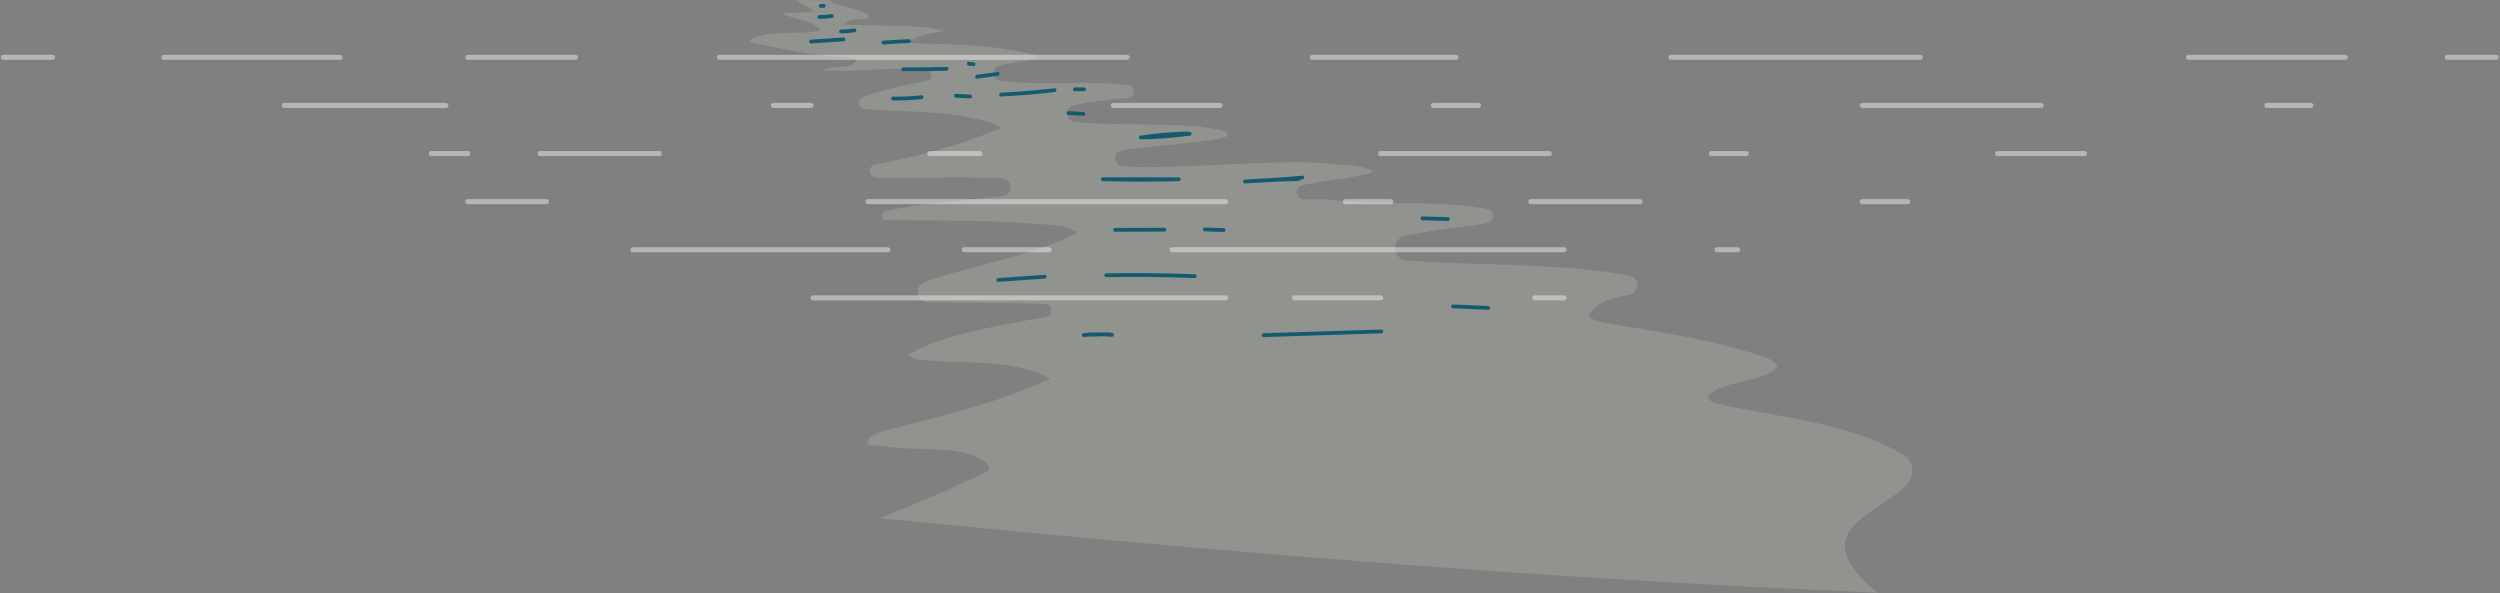 <svg width="1968" height="467" viewBox="0 0 1968 467" fill="none" xmlns="http://www.w3.org/2000/svg">
<rect x="0" y="0" width="1968" height="467" fill="#808080" stroke="none"/>
<g opacity="0.42">
<path opacity="0.42" d="M1497 357.121C1451 331.121 1400 329.121 1349 317.121C1347 316.121 1343 313.121 1345 311.121C1361 298.121 1384 302.121 1398 290.121C1402 286.121 1391 281.121 1386 280.121C1344 266.121 1302 261.121 1258 253.121C1255 252.121 1250 249.121 1251 248.121C1257.5 237.291 1269.57 234.085 1282.44 232.151C1290.87 230.885 1291.14 218.742 1282.78 217.073C1231.96 206.93 1161.63 209.125 1107.54 205.109C1096.05 204.256 1095 187.762 1106.29 185.494C1130.84 180.565 1159.66 177.805 1170.46 175.62C1176.61 174.377 1176.52 165.529 1170.36 164.407C1130.17 157.1 1088.09 162.274 1046 157.121C1044.61 156.657 1035.8 156.841 1026.46 156.972C1019.68 157.067 1018.52 147.303 1025.14 145.812C1045.17 141.302 1071.81 139.718 1081 135.121C1071 129.121 1059 130.121 1048 129.121C1014.7 124.126 922.731 134.079 883.602 130.906C876.334 130.317 875.661 119.9 882.816 118.491C899.109 115.282 959.111 111.505 966.001 107.121V104.121C941.388 95.097 883.01 99.739 846.272 96.175C838.568 95.428 837.901 84.503 845.458 82.826C857.829 80.079 873.996 78.41 888.017 77.151C894.019 76.612 894.203 67.944 888.235 67.109C859.075 63.035 820.263 67.567 787.778 63.786C780.674 62.959 780.201 52.879 787.19 51.358C798.108 48.984 810.505 48.255 817.001 44.122C786.001 35.122 754.001 35.122 722.001 34.122C721.001 34.122 715.001 33.122 717.001 32.122C724.001 26.122 734.001 27.122 743.001 24.122C717.001 18.122 690.001 21.122 664.001 19.122C670.001 13.122 679.001 17.122 685.001 13.122C676.001 5.122 664.001 7.122 654.001 1.122C654.237 0.819 654.492 0.54 654.739 0.25L626.304 0.005C630.587 3.968 636.833 4.12 641.001 9.122C632.001 10.122 624.001 10.122 615.001 10.122C625.001 16.122 638.001 14.122 646.001 24.122C628.001 28.122 601.001 22.122 589.001 33.122C615.001 38.122 640.001 44.122 666.001 45.122C667.001 45.122 677.001 45.122 673.001 49.122C667.001 55.122 656.001 51.122 647.001 55.122C669.252 57.506 703.452 51.829 729.606 55.419C734.241 56.055 734.388 62.721 729.792 63.599C712.282 66.939 691.218 71.593 679.196 76.403C674.331 78.349 675.515 85.562 680.742 85.927C713.721 88.228 747.067 86.879 779.001 96.123C783.001 97.123 789.001 101.123 787.001 101.123C755.273 114.404 722.457 123.33 688.953 129.508C683.03 130.6 683.45 139.219 689.449 139.747C703.64 140.995 753.021 138.529 789.034 140.407C797.491 140.848 797.907 153.183 789.503 154.227C759.926 157.904 721.048 160.662 696.869 166.196C692.663 167.159 693.319 173.342 697.634 173.377C744.089 173.751 790.545 172.864 837 178.123C840 179.123 849 183.123 848 183.123C811.861 202.346 765.672 207.97 727.615 222.272C719.212 225.43 721.345 237.84 730.32 237.949C753.955 238.235 790.963 238.083 822.799 239.407C828.917 239.662 829.497 248.5 823.464 249.547C785.735 256.099 741.194 263.842 715 279.123C713 279.123 719 282.123 723 283.123C758 287.123 795 281.123 827 298.123C788 316.123 747 326.123 704 337.123C696 339.123 685 341.123 683 347.123C680 352.123 691 350.123 695 351.123C719 355.123 742 351.123 765 358.123C770 360.123 786 367.123 775 372.123C747.886 385.32 720.195 396.904 692.33 407.857C953.999 433.93 1216 455.779 1478.16 466.547C1469.95 460.386 1462.49 453.416 1457 444.123C1437 412.123 1486 400.123 1502 380.123C1508 372.121 1506 362.121 1497 357.121Z" fill="#E5EDD4"/>
</g>
<path d="M934.459 103.547C922.098 103.868 909.805 104.948 897.573 106.751C895.88 107.001 896.316 109.719 897.972 109.698C911 109.534 923.961 108.531 936.865 106.737C938.59 106.497 938.089 103.837 936.466 103.792C929.475 103.594 922.597 104.145 915.722 105.409C913.826 105.757 914.629 108.649 916.519 108.302C923.136 107.086 929.744 106.601 936.465 106.792C936.332 105.81 936.199 104.828 936.066 103.846C923.431 105.603 910.725 106.539 897.97 106.699C898.103 107.681 898.236 108.664 898.369 109.646C910.335 107.882 922.367 106.861 934.457 106.547C936.386 106.496 936.394 103.497 934.459 103.547Z" fill="#155B6F"/>
<path d="M927.92 139.625C907.968 139.607 888.016 139.588 868.064 139.57C866.13 139.568 866.135 142.516 868.064 142.57C886.271 143.076 904.483 143.139 922.693 142.757C924.621 142.717 924.627 139.716 922.693 139.757C904.483 140.139 886.271 140.077 868.064 139.57C868.064 140.57 868.064 141.57 868.064 142.57C888.016 142.588 907.968 142.607 927.92 142.625C929.85 142.627 929.854 139.627 927.92 139.625Z" fill="#155B6F"/>
<path d="M1022.19 139.482C1008.11 139.784 994.04 140.422 979.99 141.397C978.081 141.53 978.048 144.489 979.99 144.397C995.064 143.684 1010.12 142.649 1025.15 141.291C1027.05 141.119 1027.07 138.117 1025.15 138.291C1010.12 139.649 995.064 140.685 979.99 141.397C979.99 142.397 979.99 143.397 979.99 144.397C994.04 143.422 1008.11 142.783 1022.19 142.482C1024.12 142.441 1024.12 139.441 1022.19 139.482Z" fill="#155B6F"/>
<path d="M1139.79 170.955C1133.11 170.767 1126.43 170.579 1119.74 170.391C1117.81 170.337 1117.81 173.337 1119.74 173.391C1126.43 173.579 1133.11 173.767 1139.79 173.955C1141.72 174.009 1141.72 171.009 1139.79 170.955Z" fill="#155B6F"/>
<path d="M877.786 182.424C890.719 182.382 903.652 182.341 916.584 182.299C918.514 182.293 918.518 179.293 916.584 179.299C903.651 179.341 890.718 179.382 877.786 179.424C875.855 179.43 875.852 182.43 877.786 182.424Z" fill="#155B6F"/>
<path d="M948.412 182.111C953.352 182.275 958.292 182.44 963.233 182.604C965.164 182.668 965.162 179.668 963.233 179.604C958.293 179.439 953.353 179.275 948.412 179.111C946.481 179.047 946.484 182.047 948.412 182.111Z" fill="#155B6F"/>
<path d="M785.802 221.902C798.009 221.039 810.217 220.175 822.424 219.312C824.339 219.177 824.354 216.176 822.424 216.312C810.217 217.175 798.009 218.039 785.802 218.902C783.887 219.037 783.872 222.038 785.802 221.902Z" fill="#155B6F"/>
<path d="M870.814 218.166C894.066 217.755 917.32 217.999 940.559 218.897C942.49 218.971 942.486 215.971 940.559 215.897C917.32 215 894.067 214.756 870.814 215.166C868.886 215.2 868.88 218.2 870.814 218.166Z" fill="#155B6F"/>
<path d="M853.155 265.278C860.551 264.516 867.921 264.461 875.328 265.112C877.022 265.261 877.352 262.56 875.727 262.166C869.902 260.753 864.078 262.877 858.261 261.661C856.377 261.267 855.572 264.158 857.463 264.554C863.293 265.773 869.152 263.658 874.929 265.059C875.062 264.077 875.195 263.095 875.328 262.112C867.921 261.461 860.551 261.516 853.155 262.278C851.253 262.474 851.233 265.476 853.155 265.278Z" fill="#155B6F"/>
<path d="M852.871 88.192C848.917 87.954 844.962 87.718 841.007 87.48C839.079 87.364 839.085 90.365 841.007 90.48C844.962 90.718 848.916 90.954 852.871 91.192C854.8 91.308 854.793 88.308 852.871 88.192Z" fill="#155B6F"/>
<path d="M703.035 79.084C710.533 79.191 717.993 78.825 725.445 77.987C727.342 77.772 727.364 74.77 725.445 74.987C717.993 75.826 710.533 76.191 703.035 76.084C701.104 76.055 701.103 79.055 703.035 79.084Z" fill="#155B6F"/>
<path d="M753.119 73.779C752.781 73.847 752.442 73.915 752.104 73.984C750.38 74.331 750.881 76.85 752.503 76.93C756.255 77.115 760.007 77.29 763.76 77.456C765.69 77.54 765.686 74.54 763.76 74.456C760.007 74.29 756.255 74.115 752.503 73.93C752.636 74.912 752.769 75.894 752.902 76.876C753.241 76.808 753.579 76.74 753.917 76.671C755.808 76.291 755.008 73.399 753.119 73.779Z" fill="#155B6F"/>
<path d="M788.06 75.981C802.136 75.245 816.178 74.078 830.183 72.478C832.079 72.261 832.101 69.26 830.183 69.478C816.179 71.078 802.137 72.245 788.06 72.981C786.139 73.081 786.128 76.082 788.06 75.981Z" fill="#155B6F"/>
<path d="M846.133 71.791C848.537 71.791 850.941 71.791 853.345 71.791C855.275 71.791 855.279 68.791 853.345 68.791C850.941 68.791 848.537 68.791 846.133 68.791C844.202 68.791 844.199 71.791 846.133 71.791Z" fill="#155B6F"/>
<path d="M769.072 61.856C774.517 61.13 779.962 60.404 785.406 59.678C787.292 59.425 787.317 56.422 785.406 56.678C779.961 57.404 774.517 58.13 769.072 58.856C767.187 59.108 767.162 62.111 769.072 61.856Z" fill="#155B6F"/>
<path d="M745.175 52.648C733.788 53.032 722.398 53.15 711.006 53.002C709.075 52.977 709.074 55.977 711.006 56.002C722.399 56.15 733.788 56.032 745.175 55.648C747.1 55.583 747.109 52.582 745.175 52.648Z" fill="#155B6F"/>
<path d="M762.636 51.617C763.897 51.779 765.157 51.942 766.418 52.105C767.223 52.209 767.918 51.341 767.918 50.605C767.918 49.708 767.225 49.209 766.418 49.105C765.157 48.943 763.897 48.78 762.636 48.617C761.831 48.513 761.136 49.381 761.136 50.117C761.136 51.014 761.829 51.513 762.636 51.617Z" fill="#155B6F"/>
<path d="M695.446 34.972C702.14 34.425 708.841 34.068 715.556 33.899C717.483 33.851 717.49 30.85 715.556 30.899C708.842 31.068 702.14 31.425 695.446 31.972C693.535 32.128 693.518 35.13 695.446 34.972Z" fill="#155B6F"/>
<path d="M638.51 34.19C646.992 33.627 655.473 33.065 663.955 32.502C665.871 32.375 665.886 29.374 663.955 29.502C655.473 30.065 646.992 30.627 638.51 31.19C636.593 31.317 636.579 34.318 638.51 34.19Z" fill="#155B6F"/>
<path d="M644.964 14.87C648.415 14.886 651.826 14.598 655.232 14.046C657.133 13.739 656.326 10.848 654.434 11.153C651.295 11.661 648.142 11.884 644.963 11.869C643.033 11.861 643.03 14.861 644.964 14.87Z" fill="#155B6F"/>
<path d="M646.102 6.126C646.861 6.126 647.62 6.126 648.379 6.126C649.164 6.126 649.915 5.436 649.879 4.626C649.843 3.813 649.22 3.126 648.379 3.126C647.62 3.126 646.861 3.126 646.102 3.126C645.317 3.126 644.566 3.816 644.602 4.626C644.639 5.439 645.261 6.126 646.102 6.126Z" fill="#155B6F"/>
<path d="M662.044 26.273C665.746 26.277 669.405 25.953 673.054 25.334C674.953 25.012 674.148 22.12 672.256 22.441C668.872 23.014 665.475 23.277 662.044 23.273C660.113 23.271 660.11 26.271 662.044 26.273Z" fill="#155B6F"/>
<path d="M994.674 265.353C1025.6 264.369 1056.53 263.384 1087.45 262.4C1089.38 262.339 1089.39 259.338 1087.45 259.4C1056.53 260.384 1025.6 261.369 994.674 262.353C992.748 262.415 992.74 265.415 994.674 265.353Z" fill="#155B6F"/>
<path d="M1143.72 242.696C1152.97 243.083 1162.22 243.47 1171.47 243.856C1173.4 243.937 1173.4 240.937 1171.47 240.856C1162.22 240.469 1152.97 240.082 1143.72 239.696C1141.79 239.615 1141.79 242.615 1143.72 242.696Z" fill="#155B6F"/>
<path opacity="0.42" d="M368.234 45.132H452.97" stroke="white" stroke-width="4" stroke-miterlimit="10" stroke-linecap="round"/>
<path opacity="0.42" d="M566.406 45.132H887.298" stroke="white" stroke-width="4" stroke-miterlimit="10" stroke-linecap="round"/>
<path opacity="0.42" d="M1033.02 45.132H1146.1" stroke="white" stroke-width="4" stroke-miterlimit="10" stroke-linecap="round"/>
<path opacity="0.42" d="M1315.44 45.132H1511.66" stroke="white" stroke-width="4" stroke-miterlimit="10" stroke-linecap="round"/>
<path opacity="0.42" d="M1722.85 45.132H1846.28" stroke="white" stroke-width="4" stroke-miterlimit="10" stroke-linecap="round"/>
<path opacity="0.42" d="M1926.44 45.132H1965.03" stroke="white" stroke-width="4" stroke-miterlimit="10" stroke-linecap="round"/>
<path opacity="0.42" d="M2.715 45.132H41.302" stroke="white" stroke-width="4" stroke-miterlimit="10" stroke-linecap="round"/>
<path opacity="0.42" d="M128.937 45.132H267.559" stroke="white" stroke-width="4" stroke-miterlimit="10" stroke-linecap="round"/>
<path opacity="0.42" d="M223.859 83.001H351" stroke="white" stroke-width="4" stroke-miterlimit="10" stroke-linecap="round"/>
<path opacity="0.42" d="M608.774 83.001H638.429" stroke="white" stroke-width="4" stroke-miterlimit="10" stroke-linecap="round"/>
<path opacity="0.42" d="M876.386 83.001H960.369" stroke="white" stroke-width="4" stroke-miterlimit="10" stroke-linecap="round"/>
<path opacity="0.42" d="M1128.31 83.001H1163.9" stroke="white" stroke-width="4" stroke-miterlimit="10" stroke-linecap="round"/>
<path opacity="0.42" d="M1466.01 83.001H1606.68" stroke="white" stroke-width="4" stroke-miterlimit="10" stroke-linecap="round"/>
<path opacity="0.42" d="M1784.53 83.001H1819.2" stroke="white" stroke-width="4" stroke-miterlimit="10" stroke-linecap="round"/>
<path opacity="0.42" d="M339.467 120.869H368.234" stroke="white" stroke-width="4" stroke-miterlimit="10" stroke-linecap="round"/>
<path opacity="0.42" d="M425.215 120.869H519.021" stroke="white" stroke-width="4" stroke-miterlimit="10" stroke-linecap="round"/>
<path opacity="0.42" d="M732.034 120.869H771.387" stroke="white" stroke-width="4" stroke-miterlimit="10" stroke-linecap="round"/>
<path opacity="0.42" d="M1086.83 120.869H1219.66" stroke="white" stroke-width="4" stroke-miterlimit="10" stroke-linecap="round"/>
<path opacity="0.42" d="M1347.14 120.869H1374.7" stroke="white" stroke-width="4" stroke-miterlimit="10" stroke-linecap="round"/>
<path opacity="0.42" d="M1572.5 120.869H1640.87" stroke="white" stroke-width="4" stroke-miterlimit="10" stroke-linecap="round"/>
<path opacity="0.42" d="M368.234 158.737H430.153" stroke="white" stroke-width="4" stroke-miterlimit="10" stroke-linecap="round"/>
<path opacity="0.42" d="M1205.12 158.737H1291.02" stroke="white" stroke-width="4" stroke-miterlimit="10" stroke-linecap="round"/>
<path opacity="0.42" d="M1465.92 158.737H1501.7" stroke="white" stroke-width="4" stroke-miterlimit="10" stroke-linecap="round"/>
<path opacity="0.42" d="M1059.06 158.737H1094.83" stroke="white" stroke-width="4" stroke-miterlimit="10" stroke-linecap="round"/>
<path opacity="0.42" d="M683.284 158.737H964.846" stroke="white" stroke-width="4" stroke-miterlimit="10" stroke-linecap="round"/>
<path opacity="0.42" d="M498.18 196.606H698.913" stroke="white" stroke-width="4" stroke-miterlimit="10" stroke-linecap="round"/>
<path opacity="0.42" d="M758.985 196.606H825.839" stroke="white" stroke-width="4" stroke-miterlimit="10" stroke-linecap="round"/>
<path opacity="0.42" d="M1351.62 196.606H1367.91" stroke="white" stroke-width="4" stroke-miterlimit="10" stroke-linecap="round"/>
<path opacity="0.42" d="M922.708 196.606H1231.19" stroke="white" stroke-width="4" stroke-miterlimit="10" stroke-linecap="round"/>
<path opacity="0.42" d="M640.024 234.475H964.846" stroke="white" stroke-width="4" stroke-miterlimit="10" stroke-linecap="round"/>
<path opacity="0.42" d="M1019 234.475H1086.83" stroke="white" stroke-width="4" stroke-miterlimit="10" stroke-linecap="round"/>
<path opacity="0.42" d="M1208.13 234.475H1231.19" stroke="white" stroke-width="4" stroke-miterlimit="10" stroke-linecap="round"/>
</svg>
